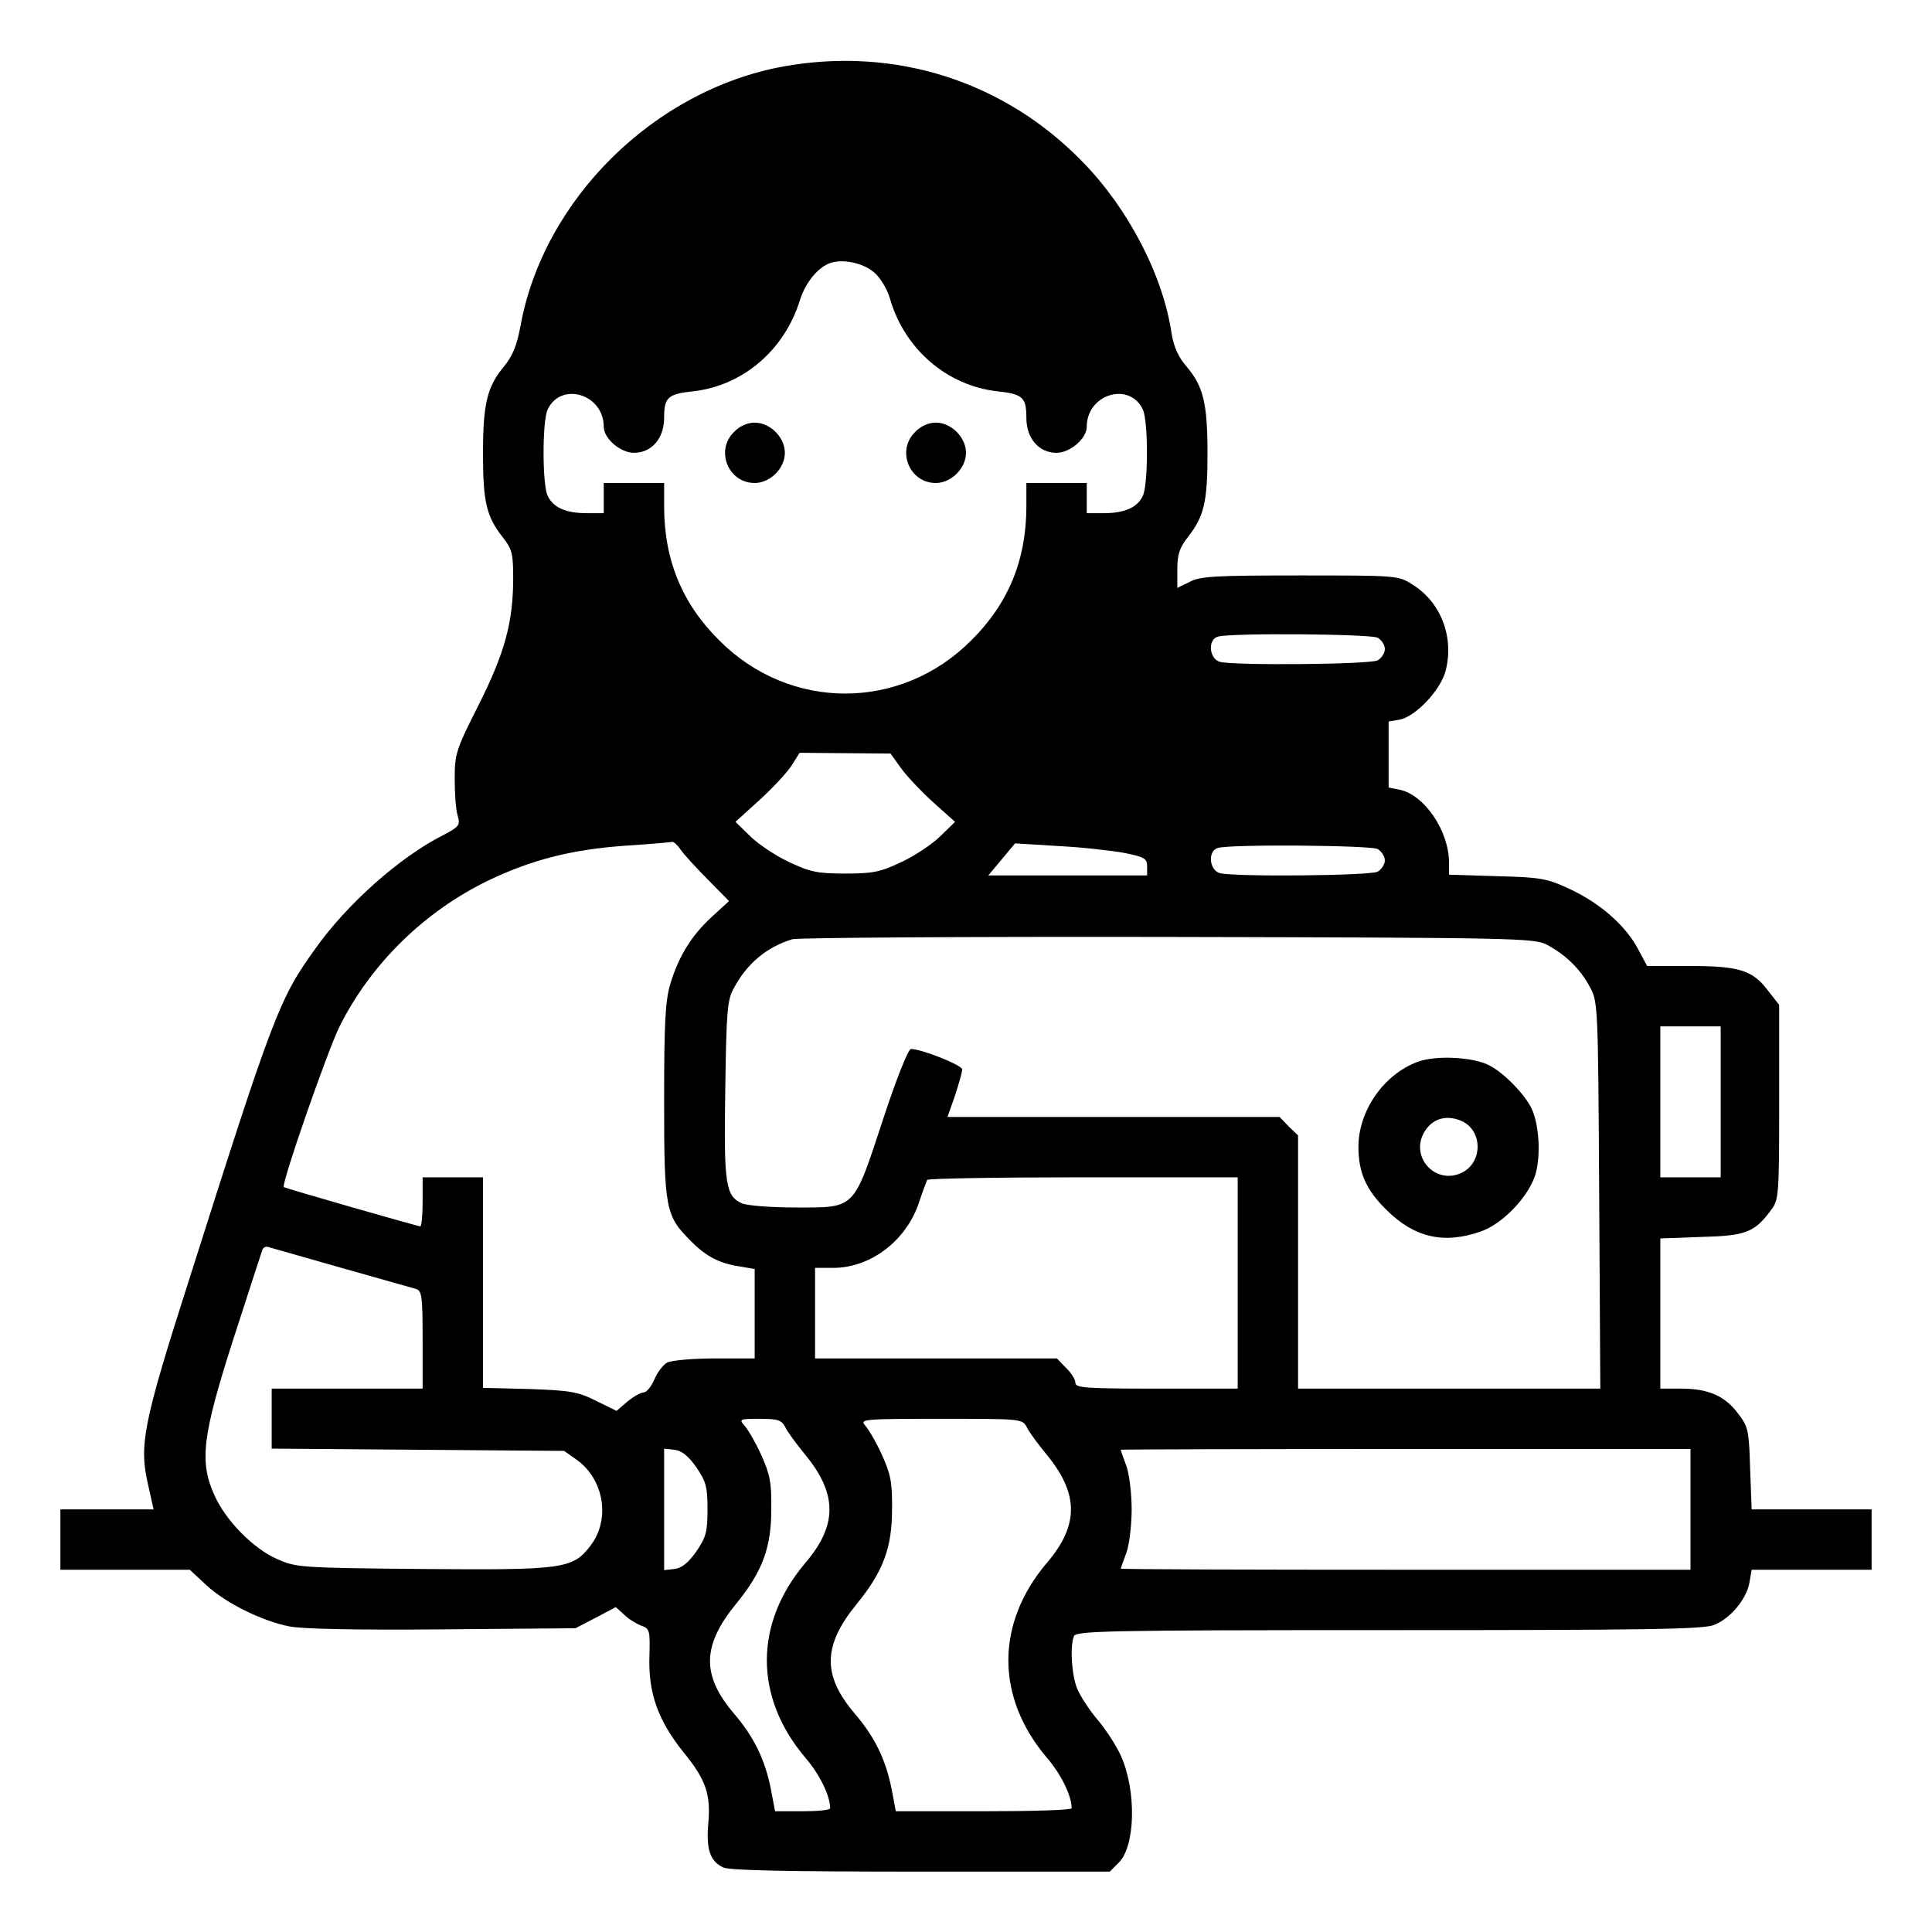 <?xml version="1.0" standalone="no"?>
<!DOCTYPE svg PUBLIC "-//W3C//DTD SVG 20010904//EN"
 "http://www.w3.org/TR/2001/REC-SVG-20010904/DTD/svg10.dtd">
<svg version="1.0" xmlns="http://www.w3.org/2000/svg"
 width="512pt" height="512pt" viewBox="0 0 512 512"
 preserveAspectRatio="xMidYMid meet">

<g transform="translate(0,512) scale(0.1,-0.1)"
fill="#000000" stroke="none">
<path d="M2077 4944 c-343 -62 -638 -353 -698 -690 -10 -52 -21 -78 -44 -106
-44 -53 -55 -98 -55 -230 0 -128 9 -166 51 -220 26 -33 29 -44 29 -110 0 -118
-23 -200 -92 -337 -59 -117 -63 -128 -63 -195 0 -39 3 -83 8 -98 7 -25 4 -29
-40 -52 -113 -57 -254 -182 -338 -301 -95 -132 -111 -174 -335 -880 -122 -381
-132 -436 -107 -542 l14 -63 -123 0 -124 0 0 -80 0 -80 171 0 172 0 44 -41
c51 -47 145 -94 219 -109 33 -7 179 -10 405 -8 l354 3 54 28 53 28 22 -20 c11
-11 32 -24 45 -29 23 -8 24 -13 22 -83 -3 -96 23 -168 89 -251 61 -74 74 -113
67 -191 -6 -68 5 -100 40 -116 16 -8 179 -11 524 -11 l500 0 24 24 c44 44 47
189 6 282 -12 27 -40 70 -62 96 -22 26 -46 63 -54 82 -15 36 -20 112 -9 140 6
14 88 16 835 16 678 0 836 2 862 14 43 17 85 68 93 111 l6 35 159 0 159 0 0
80 0 80 -159 0 -159 0 -4 108 c-3 102 -5 111 -32 146 -35 47 -79 66 -151 66
l-55 0 0 199 0 199 109 4 c118 3 141 12 185 72 20 26 21 40 21 285 l0 258 -29
37 c-41 55 -77 66 -208 66 l-113 0 -24 45 c-33 62 -100 121 -179 158 -62 29
-77 32 -194 35 l-128 4 0 32 c0 84 -65 179 -130 193 l-30 6 0 87 0 88 30 5
c42 9 107 77 121 129 23 89 -12 182 -88 229 -37 24 -42 24 -298 24 -223 0
-265 -2 -292 -17 l-33 -16 0 49 c0 40 6 58 29 87 42 54 51 92 51 220 0 133
-11 178 -55 230 -22 25 -34 52 -40 87 -22 153 -114 331 -235 455 -208 215
-498 307 -793 254z m243 -549 c15 -14 33 -45 39 -68 39 -133 151 -229 284
-244 67 -7 77 -16 77 -70 0 -55 33 -93 80 -93 36 0 80 38 80 69 0 87 114 121
149 45 14 -32 14 -196 0 -227 -14 -32 -49 -47 -104 -47 l-45 0 0 40 0 40 -80
0 -80 0 0 -62 c0 -142 -48 -258 -146 -355 -187 -188 -481 -188 -668 0 -98 97
-146 213 -146 355 l0 62 -80 0 -80 0 0 -40 0 -40 -45 0 c-55 0 -90 15 -104 47
-14 31 -14 195 0 227 35 76 149 42 149 -45 0 -31 44 -69 80 -69 47 0 80 38 80
93 0 54 10 63 77 70 132 15 242 109 283 242 14 44 44 82 75 96 34 15 95 3 125
-26z m1331 -965 c10 -6 19 -19 19 -30 0 -11 -9 -24 -19 -30 -21 -11 -379 -14
-418 -4 -29 8 -33 60 -5 67 36 10 404 7 423 -3z m-1263 -346 c16 -22 55 -63
86 -91 l57 -51 -38 -37 c-21 -21 -67 -52 -103 -69 -57 -27 -76 -31 -150 -31
-74 0 -93 4 -150 31 -36 17 -82 48 -103 69 l-38 37 65 59 c36 33 74 74 85 92
l20 32 120 -1 121 -1 28 -39z m-584 -216 c9 -13 41 -48 72 -79 l56 -57 -46
-42 c-54 -50 -88 -105 -110 -179 -13 -44 -16 -104 -16 -310 0 -285 4 -303 70
-369 40 -41 76 -60 129 -68 l41 -7 0 -118 0 -119 -106 0 c-58 0 -114 -5 -126
-11 -11 -6 -26 -26 -34 -45 -8 -19 -21 -34 -28 -34 -8 0 -27 -11 -43 -24 l-29
-25 -55 27 c-48 24 -68 27 -176 31 l-123 3 0 279 0 279 -80 0 -80 0 0 -65 c0
-36 -3 -65 -6 -65 -7 0 -358 101 -362 104 -7 8 116 362 148 426 83 166 225
305 395 387 115 55 221 82 365 92 63 4 118 9 122 10 4 0 14 -9 22 -21z m1174
-8 c55 -11 62 -15 62 -36 l0 -24 -210 0 -211 0 36 43 35 42 113 -7 c62 -3 141
-12 175 -18z m673 10 c10 -6 19 -19 19 -30 0 -11 -9 -24 -19 -30 -21 -11 -379
-14 -418 -4 -29 8 -33 60 -5 67 36 10 404 7 423 -3z m449 -254 c49 -26 88 -64
113 -111 22 -39 22 -49 25 -552 l3 -513 -401 0 -400 0 0 335 0 336 -25 24 -24
25 -440 0 -440 0 20 57 c10 31 19 62 19 69 0 11 -107 54 -136 54 -7 0 -39 -80
-74 -187 -79 -240 -72 -233 -230 -233 -67 0 -130 5 -144 11 -43 20 -48 49 -44
300 3 205 5 238 22 269 35 66 87 110 156 131 14 4 462 7 995 6 925 -2 972 -3
1005 -21z m460 -416 l0 -200 -80 0 -80 0 0 200 0 200 80 0 80 0 0 -200z
m-1280 -480 l0 -280 -215 0 c-187 0 -215 2 -215 15 0 9 -11 27 -25 40 l-24 25
-321 0 -320 0 0 120 0 120 48 0 c100 0 195 73 228 175 9 27 19 53 21 58 2 4
188 7 414 7 l409 0 0 -280z m-2375 40 c99 -28 188 -53 198 -56 15 -5 17 -20
17 -135 l0 -129 -200 0 -200 0 0 -80 0 -79 388 -3 387 -3 34 -24 c72 -52 89
-158 36 -227 -47 -62 -72 -65 -445 -62 -327 3 -336 4 -387 27 -63 28 -136 103
-165 169 -40 89 -32 156 50 412 40 124 75 231 77 237 2 7 10 11 17 8 7 -2 94
-27 193 -55z m1176 -422 c6 -13 30 -45 52 -72 86 -104 87 -187 2 -287 -137
-161 -137 -357 0 -518 37 -43 65 -100 65 -133 0 -5 -33 -8 -73 -8 l-73 0 -11
58 c-15 77 -44 138 -98 201 -86 101 -85 180 6 291 70 86 93 149 93 250 1 72
-4 94 -27 145 -15 33 -35 67 -44 77 -15 17 -13 18 40 18 48 0 58 -3 68 -22z
m640 0 c6 -13 30 -45 52 -72 86 -104 87 -187 2 -287 -137 -161 -137 -357 0
-518 37 -43 65 -100 65 -133 0 -5 -105 -8 -233 -8 l-233 0 -11 58 c-15 77 -44
138 -98 201 -86 101 -85 180 6 291 70 86 93 149 93 250 1 72 -4 94 -27 145
-15 33 -35 67 -44 77 -15 17 -6 18 200 18 214 0 216 0 228 -22z m-876 -106
c26 -38 30 -52 30 -112 0 -60 -4 -74 -30 -112 -21 -30 -39 -44 -58 -46 l-27
-3 0 161 0 161 27 -3 c19 -2 37 -16 58 -46z m2635 -112 l0 -160 -755 0 c-415
0 -755 1 -755 3 0 1 7 20 15 42 8 22 14 74 14 115 0 41 -6 93 -14 115 -8 22
-15 41 -15 43 0 1 340 2 755 2 l755 0 0 -160z"/>
<path d="M1945 3975 c-50 -49 -15 -135 55 -135 41 0 80 39 80 80 0 41 -39 80
-80 80 -19 0 -40 -9 -55 -25z"/>
<path d="M2425 3975 c-50 -49 -15 -135 55 -135 41 0 80 39 80 80 0 41 -39 80
-80 80 -19 0 -40 -9 -55 -25z"/>
<path d="M3757 2306 c-90 -33 -157 -130 -157 -225 0 -68 20 -114 74 -167 73
-73 151 -92 249 -58 60 20 131 96 147 155 14 52 8 135 -13 175 -20 38 -73 92
-111 111 -42 22 -142 27 -189 9z m117 -157 c58 -27 55 -115 -5 -139 -63 -26
-125 36 -100 99 19 44 60 60 105 40z"/>
</g>
</svg>
